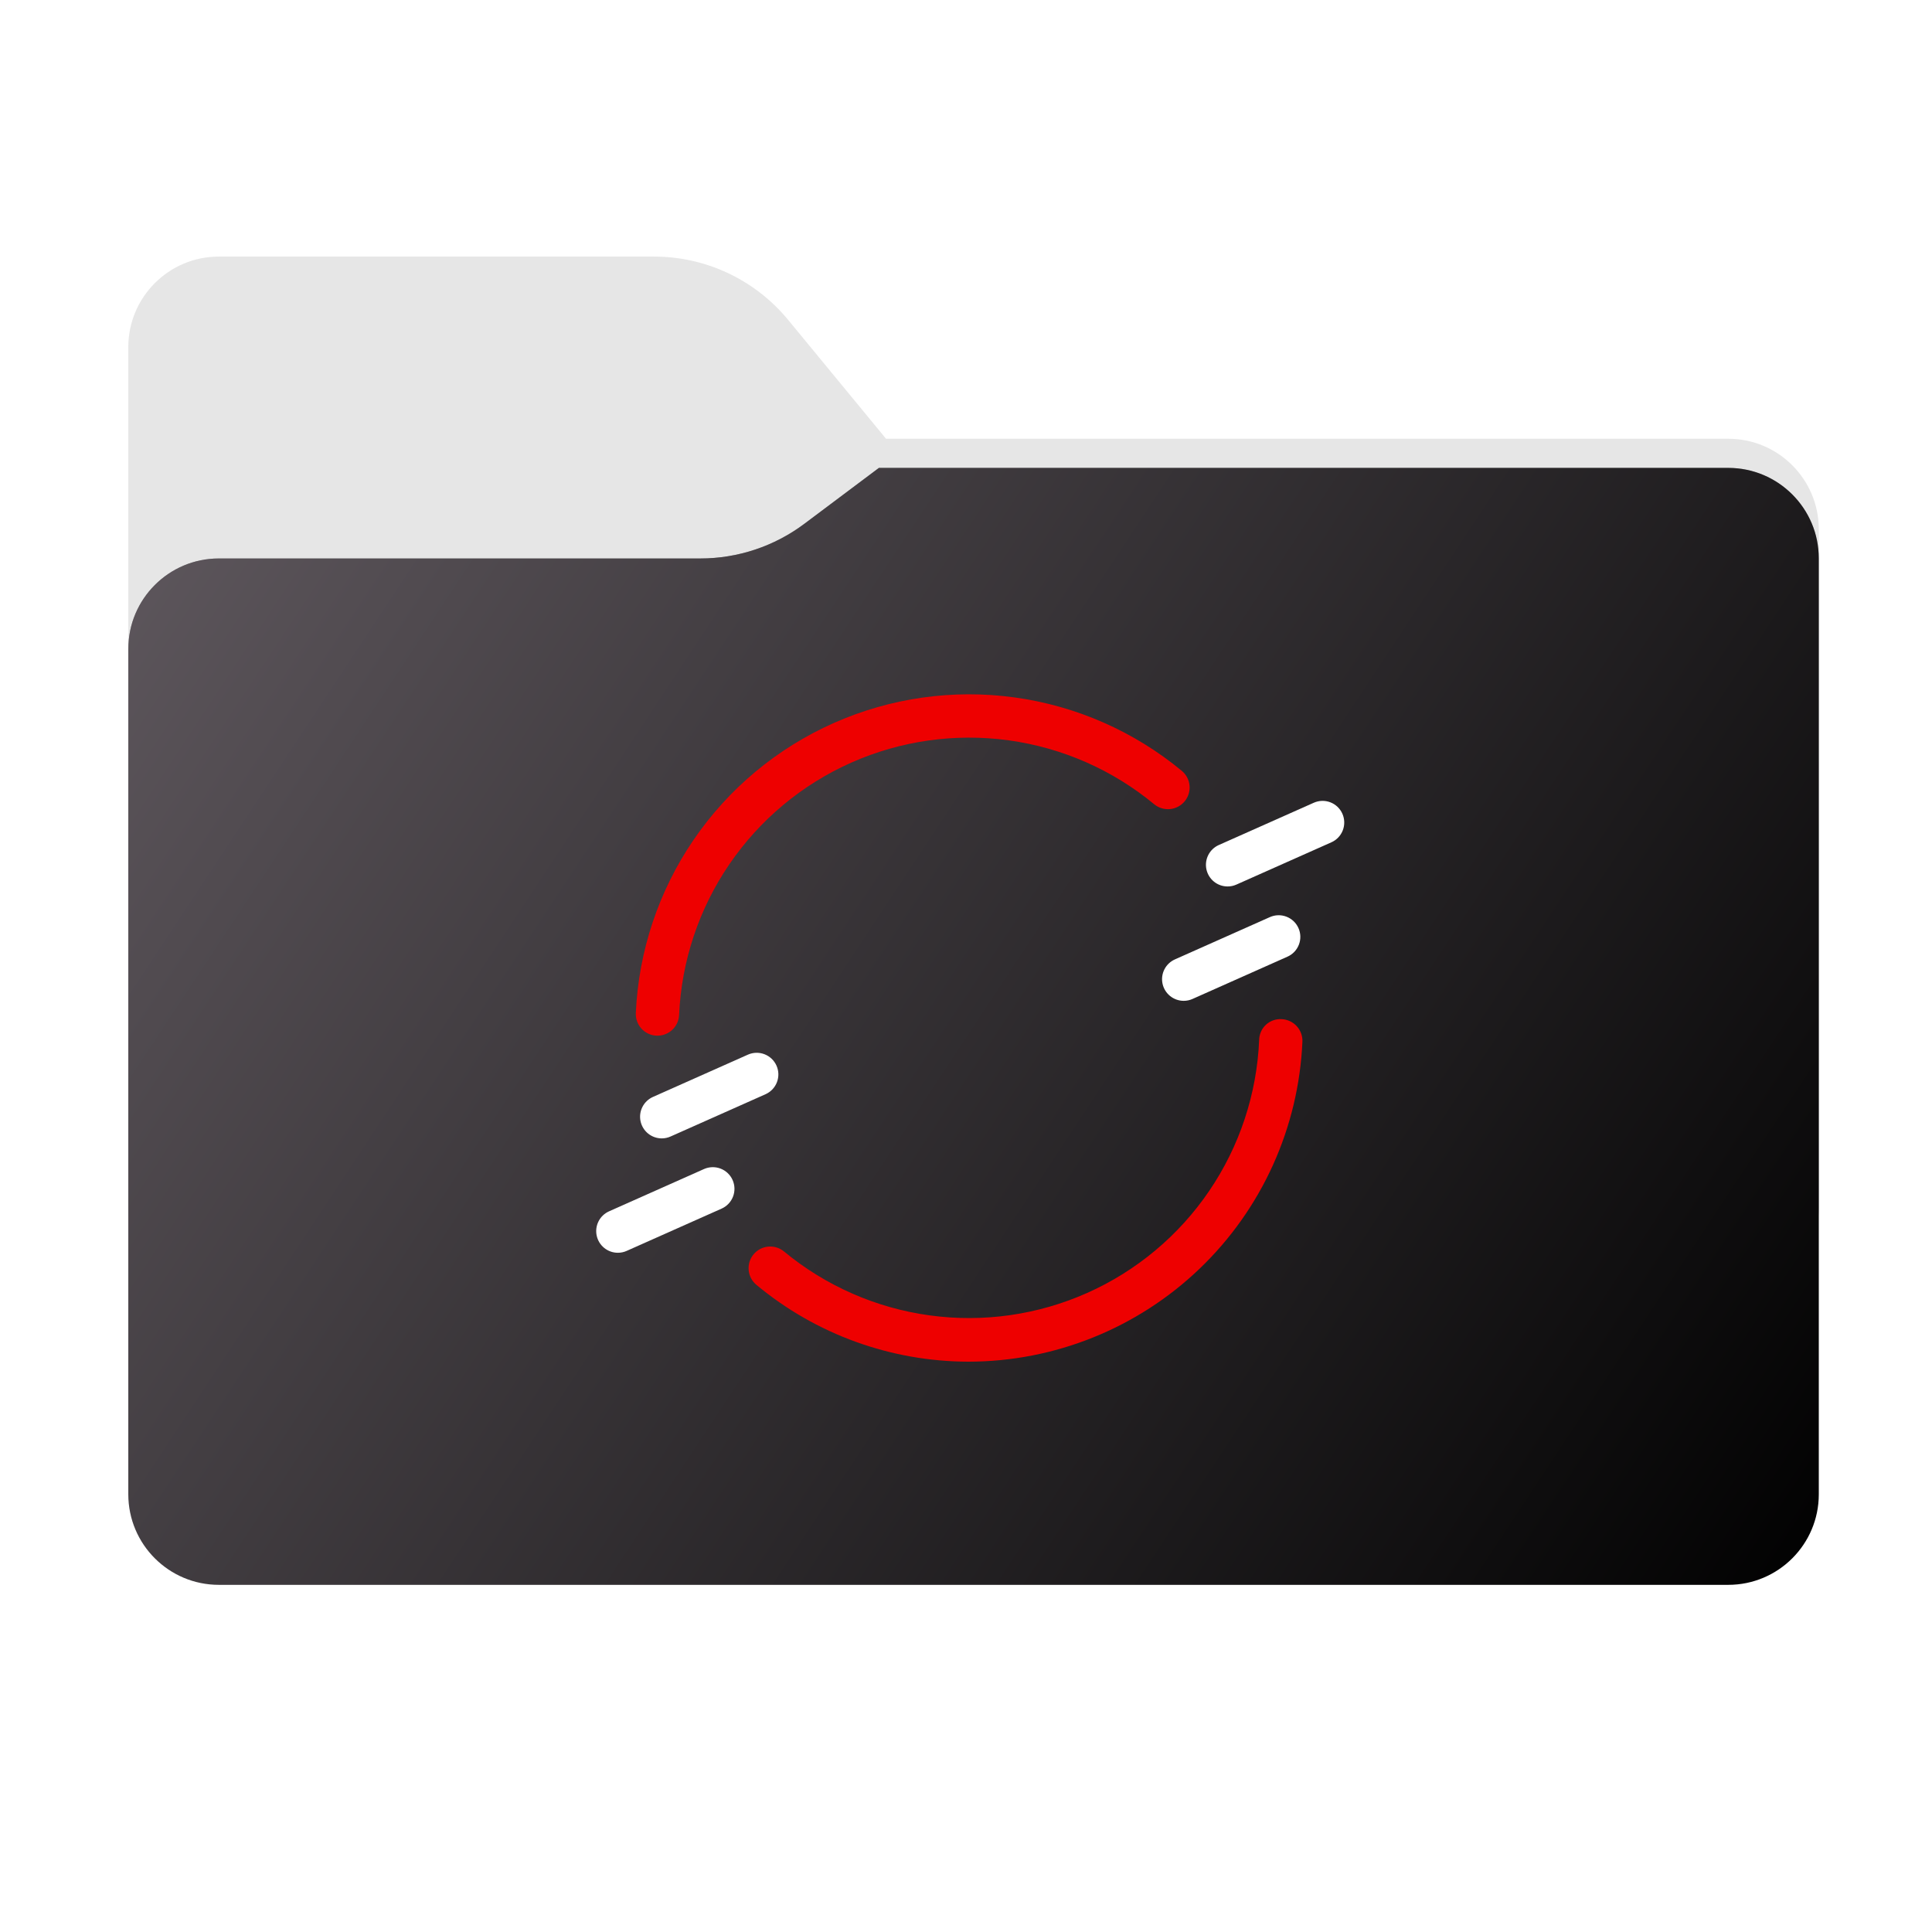 <svg width="256" height="256" viewBox="0 0 256 256" fill="none" xmlns="http://www.w3.org/2000/svg">
<g clip-path="url(#clip0_2043_38797)">
<path fill-rule="evenodd" clip-rule="evenodd" d="M104.425 42.378C100.056 37.073 93.544 34 86.671 34H29C22.373 34 17 39.373 17 46V58.137V68.2V160C17 166.627 22.373 172 29 172H229C235.627 172 241 166.627 241 160V70.137C241 63.51 235.627 58.137 229 58.137H117.404L104.425 42.378Z" fill="#E6E6E6"/>
<mask id="mask0_2043_38797" style="mask-type:alpha" maskUnits="userSpaceOnUse" x="17" y="34" width="224" height="138">
<path fill-rule="evenodd" clip-rule="evenodd" d="M104.425 42.378C100.056 37.073 93.544 34 86.671 34H29C22.373 34 17 39.373 17 46V58.137V68.2V160C17 166.627 22.373 172 29 172H229C235.627 172 241 166.627 241 160V70.137C241 63.51 235.627 58.137 229 58.137H117.404L104.425 42.378Z" fill="url(#paint0_linear_2043_38797)"/>
</mask>
<g mask="url(#mask0_2043_38797)">
<g style="mix-blend-mode:multiply" filter="url(#filter0_f_2043_38797)">
<path fill-rule="evenodd" clip-rule="evenodd" d="M92.789 74C97.764 74 102.605 72.387 106.586 69.402L116.459 62H229C235.627 62 241 67.373 241 74V108V160C241 166.627 235.627 172 229 172H29C22.373 172 17 166.627 17 160L17 108V86C17 79.373 22.373 74 29 74H87H92.789Z" fill="black" fill-opacity="0.3"/>
</g>
</g>
<g filter="url(#filter1_ii_2043_38797)">
<path fill-rule="evenodd" clip-rule="evenodd" d="M92.789 74C97.764 74 102.605 72.387 106.586 69.402L116.459 62H229C235.627 62 241 67.373 241 74V108V198C241 204.627 235.627 210 229 210H29C22.373 210 17 204.627 17 198L17 108V86C17 79.373 22.373 74 29 74H87H92.789Z" fill="url(#paint1_linear_2043_38797)"/>
</g>
<path d="M87.686 150.842C87.028 150.843 86.391 150.617 85.879 150.204C85.368 149.79 85.015 149.214 84.877 148.571C84.74 147.928 84.828 147.257 85.126 146.671C85.425 146.085 85.915 145.619 86.515 145.351L99.1 139.748C99.444 139.595 99.815 139.511 100.192 139.501C100.569 139.491 100.944 139.555 101.295 139.69C101.647 139.825 101.969 140.028 102.243 140.287C102.516 140.547 102.736 140.857 102.889 141.201C103.042 141.546 103.127 141.917 103.137 142.293C103.147 142.67 103.082 143.045 102.947 143.397C102.812 143.749 102.61 144.071 102.35 144.344C102.091 144.617 101.78 144.837 101.436 144.991L88.852 150.593C88.485 150.758 88.088 150.843 87.686 150.842Z" fill="white"/>
<path d="M81.871 165.998C81.214 165.999 80.576 165.774 80.065 165.36C79.554 164.947 79.2 164.37 79.063 163.727C78.926 163.084 79.014 162.413 79.312 161.827C79.61 161.241 80.1 160.776 80.701 160.508L93.283 154.905C93.978 154.595 94.768 154.574 95.479 154.846C96.189 155.119 96.763 155.663 97.072 156.358C97.382 157.053 97.403 157.843 97.131 158.553C96.858 159.264 96.315 159.837 95.62 160.147L83.037 165.75C82.671 165.914 82.273 165.999 81.871 165.998Z" fill="white"/>
<path d="M162.664 117.46C162.006 117.461 161.369 117.236 160.857 116.822C160.346 116.408 159.992 115.831 159.856 115.188C159.719 114.544 159.808 113.873 160.107 113.287C160.406 112.702 160.897 112.236 161.498 111.97L174.085 106.367C174.429 106.214 174.8 106.13 175.177 106.12C175.554 106.11 175.928 106.175 176.28 106.31C176.632 106.445 176.953 106.648 177.226 106.908C177.499 107.167 177.719 107.478 177.872 107.822C178.025 108.166 178.109 108.537 178.118 108.914C178.129 109.29 178.064 109.665 177.929 110.017C177.794 110.368 177.591 110.69 177.331 110.963C177.072 111.236 176.761 111.456 176.417 111.609L163.83 117.212C163.464 117.376 163.066 117.461 162.664 117.46Z" fill="white"/>
<path d="M156.85 132.615C156.192 132.616 155.554 132.39 155.043 131.976C154.531 131.563 154.178 130.985 154.041 130.342C153.904 129.699 153.993 129.028 154.292 128.442C154.591 127.856 155.083 127.391 155.684 127.124L168.267 121.521C168.61 121.368 168.981 121.284 169.358 121.274C169.735 121.265 170.11 121.329 170.461 121.465C170.813 121.599 171.134 121.803 171.407 122.062C171.681 122.322 171.9 122.632 172.053 122.976C172.207 123.32 172.29 123.691 172.3 124.068C172.31 124.445 172.245 124.82 172.11 125.171C171.975 125.522 171.772 125.844 171.512 126.118C171.253 126.391 170.942 126.61 170.598 126.763L158.016 132.366C157.649 132.531 157.252 132.616 156.85 132.615Z" fill="white"/>
<path d="M128.338 180.429C118.066 180.417 108.122 176.816 100.225 170.247C99.641 169.762 99.273 169.065 99.202 168.309C99.131 167.553 99.363 166.799 99.846 166.214C100.33 165.628 101.026 165.258 101.782 165.184C102.538 165.111 103.292 165.34 103.879 165.822C109.399 170.388 116.084 173.322 123.181 174.294C130.278 175.266 137.506 174.238 144.051 171.324C150.595 168.411 156.196 163.729 160.224 157.804C164.251 151.88 166.544 144.949 166.845 137.792C166.852 137.412 166.935 137.038 167.091 136.692C167.246 136.346 167.47 136.035 167.75 135.778C168.029 135.522 168.357 135.324 168.715 135.198C169.073 135.072 169.453 135.02 169.832 135.045C170.592 135.078 171.308 135.411 171.823 135.971C172.337 136.532 172.608 137.274 172.576 138.034C172.076 149.436 167.2 160.206 158.959 168.103C150.719 176 139.751 180.415 128.338 180.429Z" fill="#EE0000"/>
<path d="M87.119 137.234L86.987 137.232C86.226 137.197 85.511 136.862 84.997 136.3C84.484 135.737 84.215 134.994 84.249 134.234C84.617 126.021 87.268 118.074 91.903 111.284C96.539 104.494 102.975 99.132 110.49 95.798C118.005 92.465 126.301 91.292 134.445 92.413C142.589 93.533 150.26 96.902 156.595 102.141C157.18 102.627 157.549 103.325 157.62 104.082C157.691 104.839 157.459 105.594 156.974 106.18C156.49 106.766 155.793 107.136 155.035 107.209C154.279 107.281 153.524 107.05 152.936 106.567C147.424 102.007 140.749 99.075 133.662 98.099C126.575 97.123 119.355 98.144 112.816 101.044C106.276 103.946 100.675 108.613 96.642 114.522C92.609 120.43 90.303 127.347 89.984 134.494C89.95 135.232 89.634 135.928 89.1 136.438C88.567 136.948 87.857 137.233 87.119 137.234Z" fill="#EE0000"/>
</g>
<defs>
<filter id="filter0_f_2043_38797" x="-20" y="25" width="298" height="184" filterUnits="userSpaceOnUse" color-interpolation-filters="sRGB">
<feFlood flood-opacity="0" result="BackgroundImageFix"/>
<feBlend mode="normal" in="SourceGraphic" in2="BackgroundImageFix" result="shape"/>
<feGaussianBlur stdDeviation="18.5" result="effect1_foregroundBlur_2043_38797"/>
</filter>
<filter id="filter1_ii_2043_38797" x="17" y="62" width="224" height="148" filterUnits="userSpaceOnUse" color-interpolation-filters="sRGB">
<feFlood flood-opacity="0" result="BackgroundImageFix"/>
<feBlend mode="normal" in="SourceGraphic" in2="BackgroundImageFix" result="shape"/>
<feColorMatrix in="SourceAlpha" type="matrix" values="0 0 0 0 0 0 0 0 0 0 0 0 0 0 0 0 0 0 127 0" result="hardAlpha"/>
<feOffset dy="-4"/>
<feComposite in2="hardAlpha" operator="arithmetic" k2="-1" k3="1"/>
<feColorMatrix type="matrix" values="0 0 0 0 0 0 0 0 0 0 0 0 0 0 0 0 0 0 0.25 0"/>
<feBlend mode="normal" in2="shape" result="effect1_innerShadow_2043_38797"/>
<feColorMatrix in="SourceAlpha" type="matrix" values="0 0 0 0 0 0 0 0 0 0 0 0 0 0 0 0 0 0 127 0" result="hardAlpha"/>
<feOffset dy="4"/>
<feComposite in2="hardAlpha" operator="arithmetic" k2="-1" k3="1"/>
<feColorMatrix type="matrix" values="0 0 0 0 1 0 0 0 0 1 0 0 0 0 1 0 0 0 0.25 0"/>
<feBlend mode="normal" in2="effect1_innerShadow_2043_38797" result="effect2_innerShadow_2043_38797"/>
</filter>
<linearGradient id="paint0_linear_2043_38797" x1="17" y1="34" x2="197.768" y2="215.142" gradientUnits="userSpaceOnUse">
<stop stop-color="#05815D"/>
<stop offset="1" stop-color="#0C575F"/>
</linearGradient>
<linearGradient id="paint1_linear_2043_38797" x1="17" y1="62" x2="241" y2="210" gradientUnits="userSpaceOnUse">
<stop stop-color="#5F585E"/>
<stop offset="1" stop-color="#010101"/>
</linearGradient>
<clipPath id="clip0_2043_38797">
<rect width="256" height="256" fill="white"/>
</clipPath>
</defs>
</svg>
